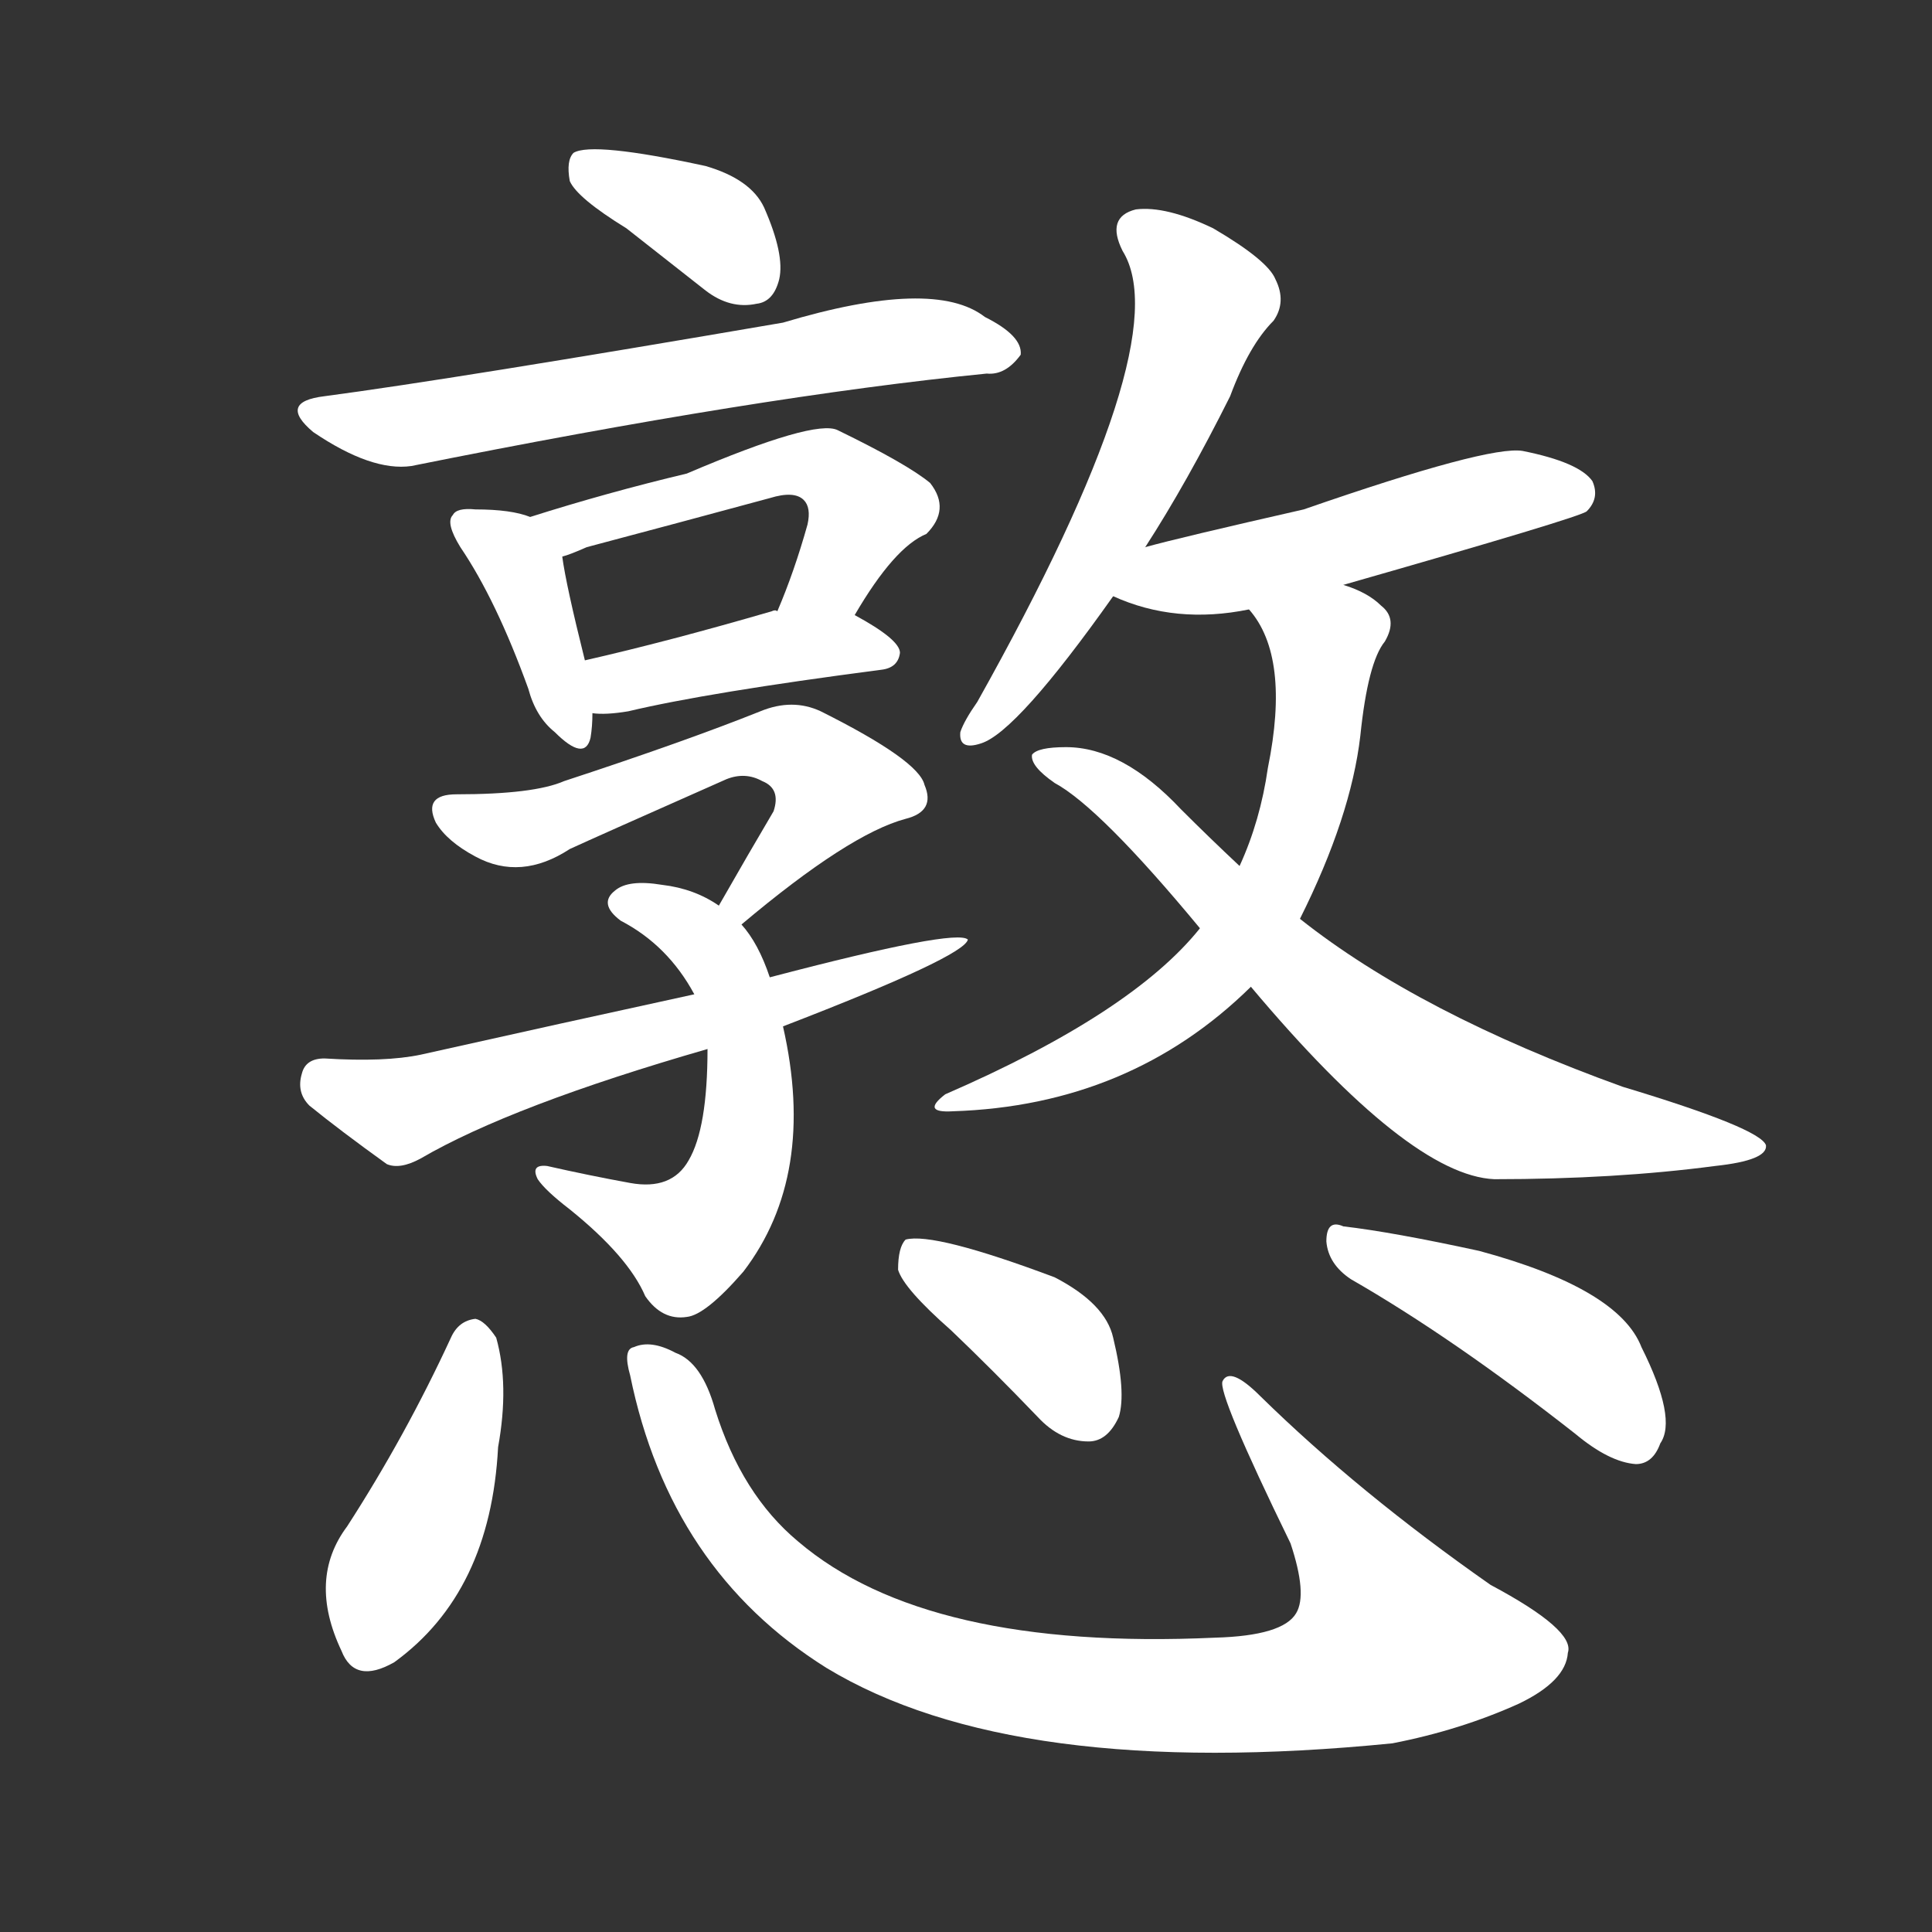<svg version="1.1" viewBox="0 0 1024 1024" xmlns="http://www.w3.org/2000/svg">
  <rect x="0" y="0" width="1024" height="1024" fill="#333333" stroke="none"/>
  <g transform="scale(1, -1) translate(0, -900)">
    <style type="text/css">
        .stroke1 {fill: #FFFFFF;}
        .stroke2 {fill: #FFFFFF;}
        .stroke3 {fill: #FFFFFF;}
        .stroke4 {fill: #FFFFFF;}
        .stroke5 {fill: #FFFFFF;}
        .stroke6 {fill: #FFFFFF;}
        .stroke7 {fill: #FFFFFF;}
        .stroke8 {fill: #FFFFFF;}
        .stroke9 {fill: #FFFFFF;}
        .stroke10 {fill: #FFFFFF;}
        .stroke11 {fill: #FFFFFF;}
        .stroke12 {fill: #FFFFFF;}
        .stroke13 {fill: #FFFFFF;}
        .stroke14 {fill: #FFFFFF;}
        .stroke15 {fill: #FFFFFF;}
        .stroke16 {fill: #FFFFFF;}
        .stroke17 {fill: #FFFFFF;}
        .stroke18 {fill: #FFFFFF;}
        .stroke19 {fill: #FFFFFF;}
        .stroke20 {fill: #FFFFFF;}
        text {
            font-family: Helvetica;
            font-size: 50px;
            fill: #FFFFFF;}
            paint-order: stroke;
            stroke: #000000;
            stroke-width: 4px;
            stroke-linecap: butt;
            stroke-linejoin: miter;
            font-weight: 800;
        }
    </style>

    <path d="M 332 779 Q 351 764 374 746 Q 387 736 401 739 Q 410 740 413 752 Q 416 765 405 790 Q 398 805 374 812 Q 314 825 304 819 Q 300 815 302 804 Q 306 795 332 779 Z" class="stroke1"/>
    <path d="M 172 690 Q 147 687 166 671 Q 197 650 218 653 Q 402 690 523 702 Q 533 701 541 712 Q 542 722 522 732 Q 495 753 415 729 Q 240 699 172 690 Z" class="stroke2"/>
    <path d="M 281 626 Q 271 630 252 630 Q 242 631 240 627 Q 236 623 244 610 Q 263 582 280 535 Q 284 520 294 512 Q 310 496 313 509 Q 314 515 314 522 L 310 550 Q 300 590 298 605 C 296 621 296 621 281 626 Z" class="stroke3"/>
    <path d="M 453 574 Q 474 610 491 617 Q 504 630 493 644 Q 481 654 444 672 Q 432 678 364 649 Q 322 639 281 626 C 252 617 270 595 298 605 Q 302 606 311 610 Q 360 623 408 636 Q 421 640 426 635 Q 430 631 428 622 Q 421 597 412 576 C 401 548 437 548 453 574 Z" class="stroke4"/>
    <path d="M 314 522 Q 321 521 333 523 Q 375 533 467 545 Q 476 546 477 554 Q 477 561 453 574 L 412 576 Q 411 577 409 576 Q 354 560 310 550 C 281 543 284 524 314 522 Z" class="stroke5"/>
    <path d="M 393 410 Q 450 458 480 466 Q 496 470 490 484 Q 487 497 435 523 Q 420 530 403 523 Q 363 507 299 486 Q 283 479 242 479 Q 224 479 231 464 Q 237 454 252 446 Q 276 433 302 450 Q 315 456 385 487 Q 395 491 404 486 Q 414 482 410 470 Q 397 448 381 420 C 366 394 370 391 393 410 Z" class="stroke6"/>
    <path d="M 408 382 Q 402 400 393 410 L 381 420 Q 368 429 351 431 Q 333 434 326 428 Q 317 421 329 412 Q 354 399 368 373 L 375 344 Q 375 302 365 285 Q 356 269 334 273 Q 312 277 290 282 Q 281 283 285 275 Q 289 269 302 259 Q 333 234 342 213 Q 351 200 364 202 Q 374 203 394 226 Q 433 277 415 356 L 408 382 Z" class="stroke7"/>
    <path d="M 415 356 Q 511 393 513 402 Q 507 408 408 382 L 368 373 Q 299 358 223 341 Q 204 337 172 339 Q 162 339 160 331 Q 157 321 164 314 Q 180 301 205 283 Q 212 280 223 286 Q 271 314 375 344 L 415 356 Z" class="stroke8"/>
    <path d="M 607 610 Q 629 644 652 690 Q 662 717 675 730 Q 682 740 676 752 Q 672 762 643 779 Q 618 791 602 789 Q 586 785 595 767 Q 625 719 518 528 Q 511 518 509 512 Q 508 502 520 506 Q 539 512 590 584 L 607 610 Z" class="stroke9"/>
    <path d="M 712 590 Q 838 626 841 629 Q 848 636 844 645 Q 837 655 807 661 Q 789 664 691 630 Q 625 615 607 610 C 578 602 562 595 590 584 Q 623 569 662 577 L 712 590 Z" class="stroke10"/>
    <path d="M 689 413 Q 716 467 721 510 Q 725 549 734 560 Q 741 572 732 579 Q 725 586 712 590 C 684 601 645 602 662 577 Q 684 552 672 493 Q 668 465 657 441 L 636 408 Q 600 363 501 320 Q 488 310 505 311 Q 599 314 663 377 L 689 413 Z" class="stroke11"/>
    <path d="M 663 377 Q 747 277 792 275 Q 856 275 909 282 Q 937 285 936 293 Q 933 302 860 324 Q 752 363 689 413 L 657 441 Q 641 456 626 471 Q 595 504 565 504 Q 550 504 547 500 Q 546 494 559 485 Q 583 472 636 408 L 663 377 Z" class="stroke12"/>
    <path d="M 239 191 Q 215 139 184 91 Q 163 63 181 25 Q 188 7 209 19 Q 260 56 264 133 Q 270 166 263 191 Q 257 200 252 201 Q 243 200 239 191 Z" class="stroke13"/>
    <path d="M 334 171 Q 355 68 438 16 Q 537 -44 738 -24 Q 774 -17 805 -3 Q 830 9 831 24 Q 835 36 790 60 Q 720 109 668 160 Q 652 176 648 168 Q 645 162 684 82 Q 693 55 687 45 Q 680 33 644 32 Q 491 25 423 83 Q 393 108 379 153 Q 372 178 358 183 Q 345 190 336 186 Q 330 185 334 171 Z" class="stroke14"/>
    <path d="M 504 195 Q 526 174 550 149 Q 562 136 577 136 Q 587 136 593 149 Q 597 162 590 191 Q 586 209 559 223 Q 495 247 480 243 Q 476 239 476 227 Q 479 217 504 195 Z" class="stroke15"/>
    <path d="M 716 222 Q 770 191 835 140 Q 853 125 867 124 Q 876 124 880 135 Q 889 148 870 186 Q 858 217 784 237 Q 738 247 712 250 Q 703 254 703 242 Q 704 230 716 222 Z" class="stroke16"/>
</g></svg>